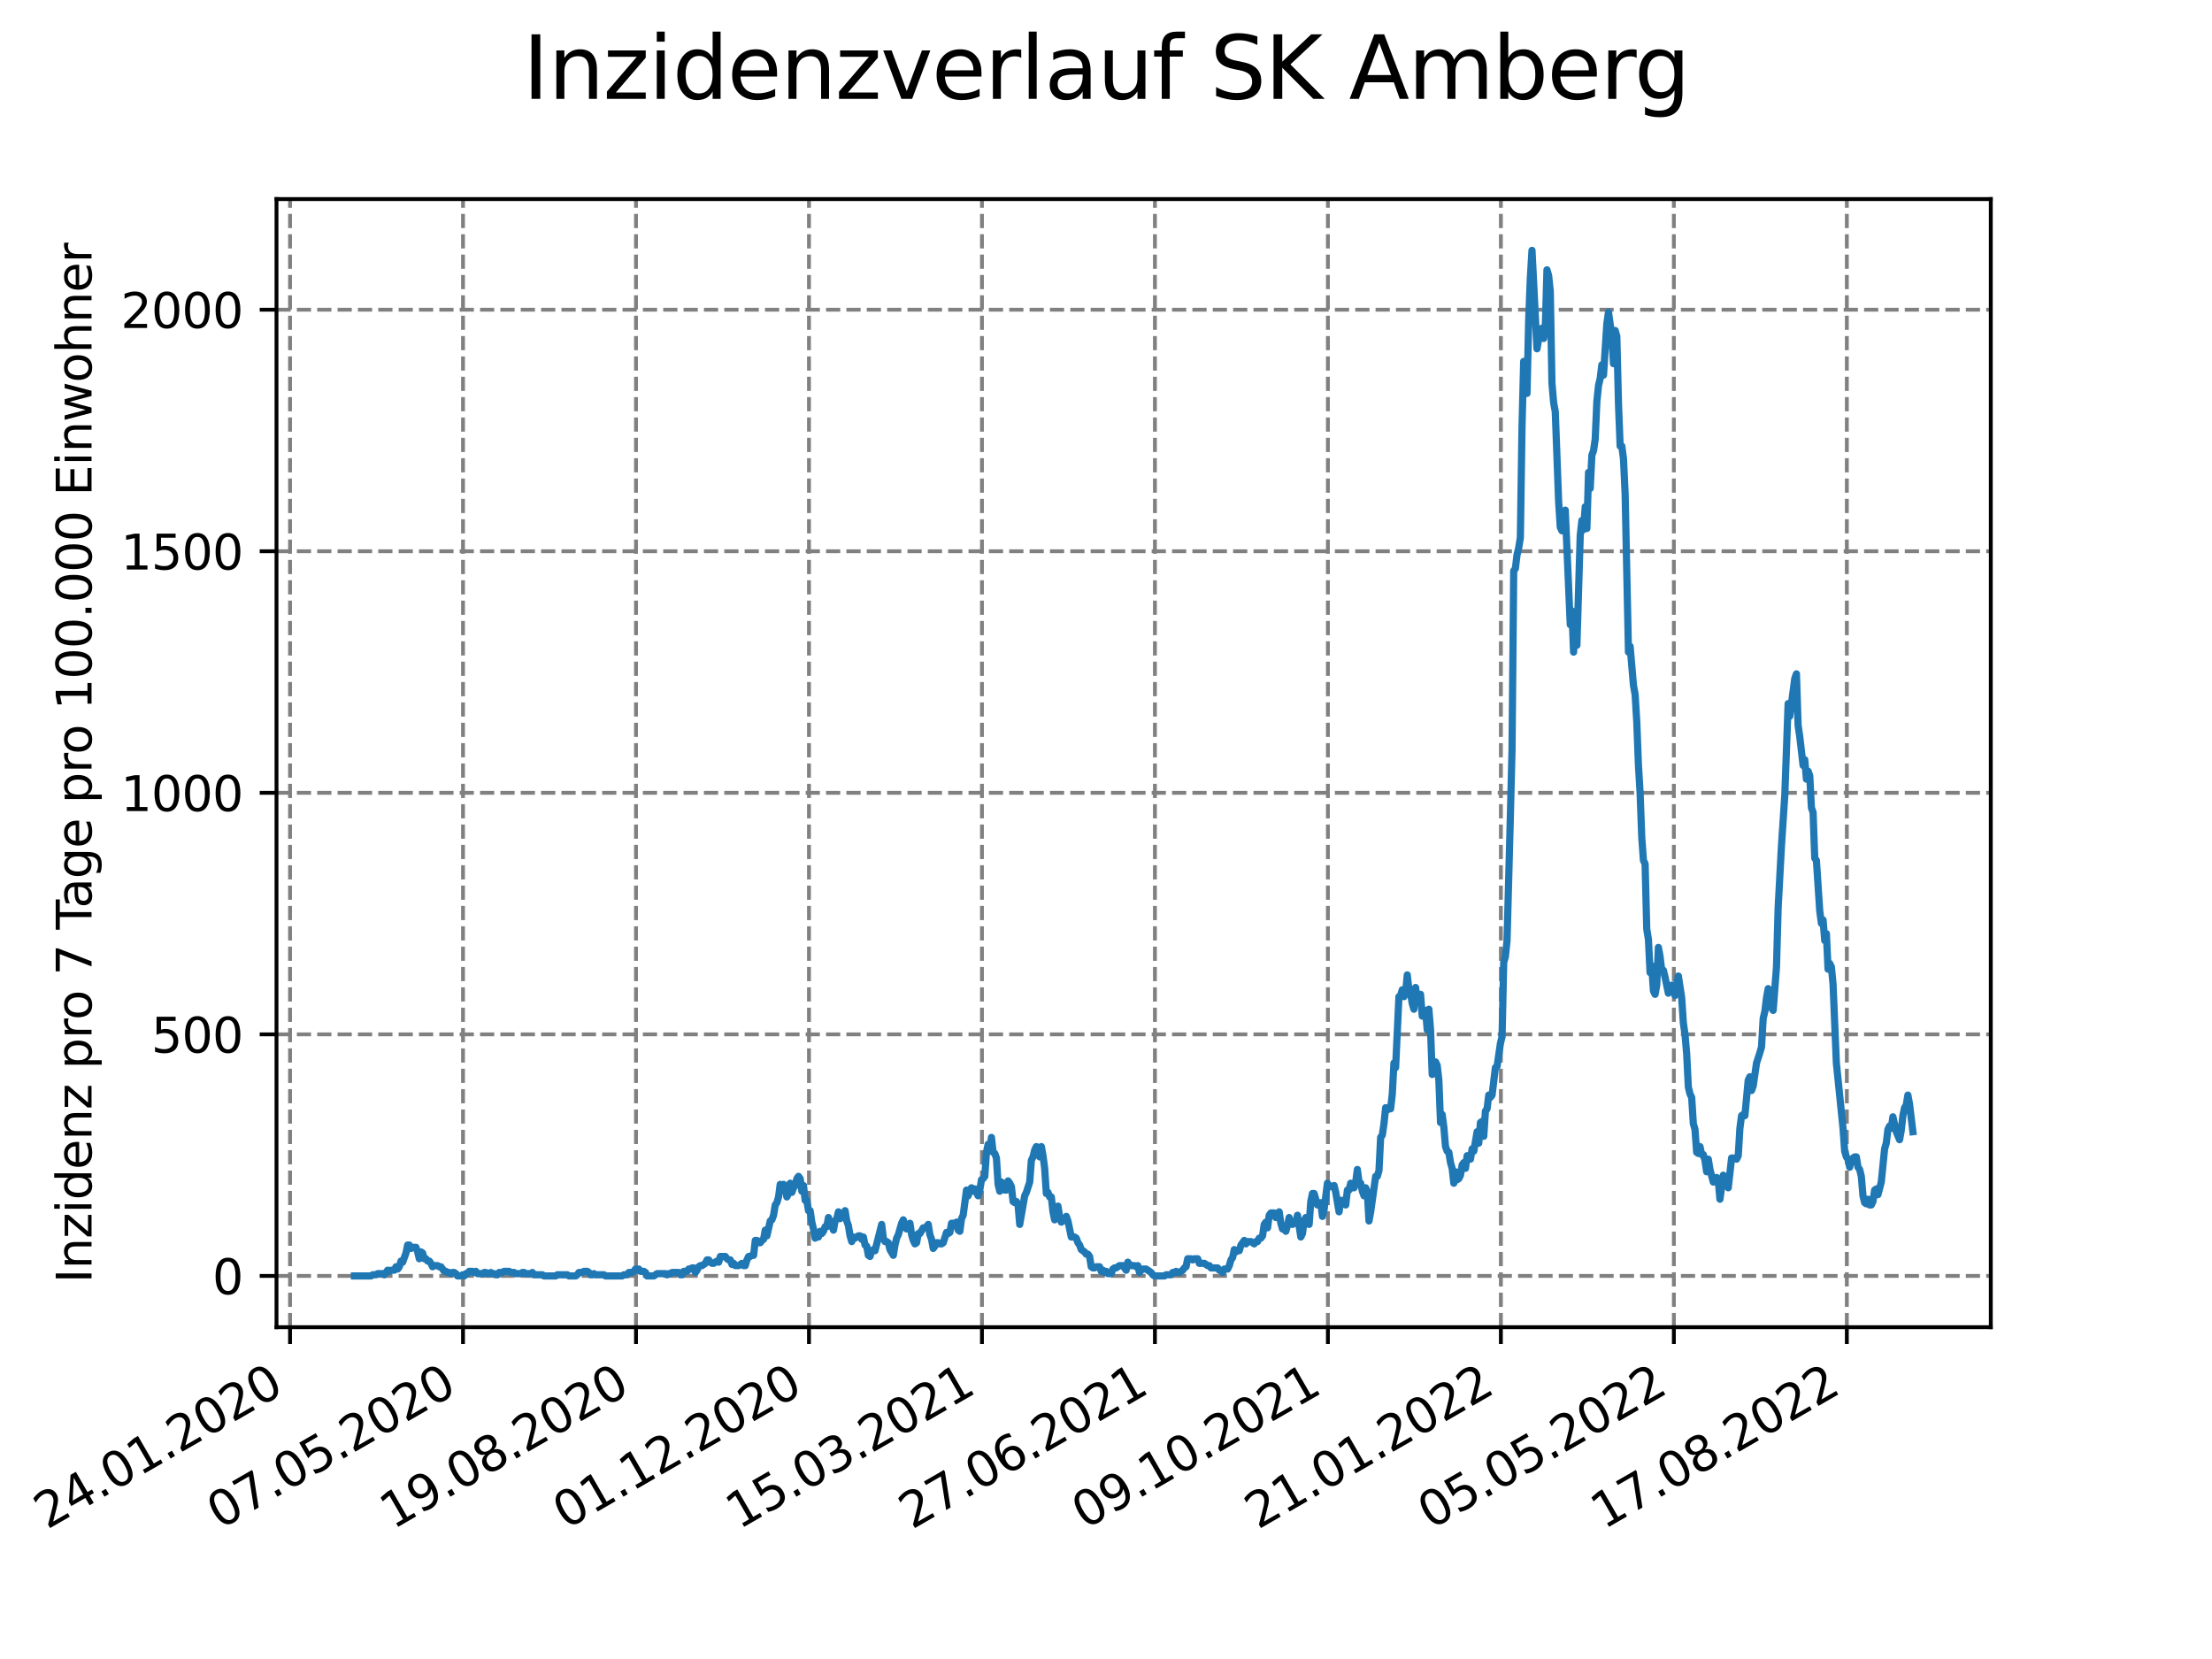 <?xml version="1.0" encoding="utf-8" standalone="no"?>
<!DOCTYPE svg PUBLIC "-//W3C//DTD SVG 1.1//EN"
  "http://www.w3.org/Graphics/SVG/1.1/DTD/svg11.dtd">
<svg xmlns:xlink="http://www.w3.org/1999/xlink" width="460.8pt" height="345.6pt" viewBox="0 0 460.8 345.6" xmlns="http://www.w3.org/2000/svg" version="1.1">
 <defs>
  <style type="text/css">*{stroke-linejoin: round; stroke-linecap: butt}</style>
 </defs>
 <g id="figure_1">
  <g id="patch_1">
   <path d="M 0 345.6 
L 460.8 345.6 
L 460.8 0 
L 0 0 
z
" style="fill: #ffffff"/>
  </g>
  <g id="axes_1">
   <g id="patch_2">
    <path d="M 57.6 276.48 
L 414.72 276.48 
L 414.72 41.472 
L 57.6 41.472 
z
" style="fill: #ffffff"/>
   </g>
   <g id="matplotlib.axis_1">
    <g id="xtick_1">
     <g id="line2d_1">
      <path d="M 60.421 276.48 
L 60.421 41.472 
" clip-path="url(#p901a2335dd)" style="fill: none; stroke-dasharray: 2.96,1.28; stroke-dashoffset: 0; stroke: #808080; stroke-width: 0.8"/>
     </g>
     <g id="line2d_2">
      <defs>
       <path id="me267b32d71" d="M 0 0 
L 0 3.5 
" style="stroke: #000000; stroke-width: 0.8"/>
      </defs>
      <g>
       <use xlink:href="#me267b32d71" x="60.421" y="276.48" style="stroke: #000000; stroke-width: 0.8"/>
      </g>
     </g>
     <g id="text_1">
      <!-- 24.01.2020 -->
      <g transform="translate(9.796 318.689) rotate(-30) scale(0.1 -0.1)">
       <defs>
        <path id="DejaVuSans-32" d="M 1228 531 
L 3431 531 
L 3431 0 
L 469 0 
L 469 531 
Q 828 903 1448 1529 
Q 2069 2156 2228 2338 
Q 2531 2678 2651 2914 
Q 2772 3150 2772 3378 
Q 2772 3750 2511 3984 
Q 2250 4219 1831 4219 
Q 1534 4219 1204 4116 
Q 875 4013 500 3803 
L 500 4441 
Q 881 4594 1212 4672 
Q 1544 4750 1819 4750 
Q 2544 4750 2975 4387 
Q 3406 4025 3406 3419 
Q 3406 3131 3298 2873 
Q 3191 2616 2906 2266 
Q 2828 2175 2409 1742 
Q 1991 1309 1228 531 
z
" transform="scale(0.016)"/>
        <path id="DejaVuSans-34" d="M 2419 4116 
L 825 1625 
L 2419 1625 
L 2419 4116 
z
M 2253 4666 
L 3047 4666 
L 3047 1625 
L 3713 1625 
L 3713 1100 
L 3047 1100 
L 3047 0 
L 2419 0 
L 2419 1100 
L 313 1100 
L 313 1709 
L 2253 4666 
z
" transform="scale(0.016)"/>
        <path id="DejaVuSans-2e" d="M 684 794 
L 1344 794 
L 1344 0 
L 684 0 
L 684 794 
z
" transform="scale(0.016)"/>
        <path id="DejaVuSans-30" d="M 2034 4250 
Q 1547 4250 1301 3770 
Q 1056 3291 1056 2328 
Q 1056 1369 1301 889 
Q 1547 409 2034 409 
Q 2525 409 2770 889 
Q 3016 1369 3016 2328 
Q 3016 3291 2770 3770 
Q 2525 4250 2034 4250 
z
M 2034 4750 
Q 2819 4750 3233 4129 
Q 3647 3509 3647 2328 
Q 3647 1150 3233 529 
Q 2819 -91 2034 -91 
Q 1250 -91 836 529 
Q 422 1150 422 2328 
Q 422 3509 836 4129 
Q 1250 4750 2034 4750 
z
" transform="scale(0.016)"/>
        <path id="DejaVuSans-31" d="M 794 531 
L 1825 531 
L 1825 4091 
L 703 3866 
L 703 4441 
L 1819 4666 
L 2450 4666 
L 2450 531 
L 3481 531 
L 3481 0 
L 794 0 
L 794 531 
z
" transform="scale(0.016)"/>
       </defs>
       <use xlink:href="#DejaVuSans-32"/>
       <use xlink:href="#DejaVuSans-34" x="63.623"/>
       <use xlink:href="#DejaVuSans-2e" x="127.246"/>
       <use xlink:href="#DejaVuSans-30" x="159.033"/>
       <use xlink:href="#DejaVuSans-31" x="222.656"/>
       <use xlink:href="#DejaVuSans-2e" x="286.279"/>
       <use xlink:href="#DejaVuSans-32" x="318.066"/>
       <use xlink:href="#DejaVuSans-30" x="381.689"/>
       <use xlink:href="#DejaVuSans-32" x="445.312"/>
       <use xlink:href="#DejaVuSans-30" x="508.936"/>
      </g>
     </g>
    </g>
    <g id="xtick_2">
     <g id="line2d_3">
      <path d="M 96.455 276.48 
L 96.455 41.472 
" clip-path="url(#p901a2335dd)" style="fill: none; stroke-dasharray: 2.96,1.28; stroke-dashoffset: 0; stroke: #808080; stroke-width: 0.8"/>
     </g>
     <g id="line2d_4">
      <g>
       <use xlink:href="#me267b32d71" x="96.455" y="276.48" style="stroke: #000000; stroke-width: 0.8"/>
      </g>
     </g>
     <g id="text_2">
      <!-- 07.05.2020 -->
      <g transform="translate(45.83 318.689) rotate(-30) scale(0.1 -0.1)">
       <defs>
        <path id="DejaVuSans-37" d="M 525 4666 
L 3525 4666 
L 3525 4397 
L 1831 0 
L 1172 0 
L 2766 4134 
L 525 4134 
L 525 4666 
z
" transform="scale(0.016)"/>
        <path id="DejaVuSans-35" d="M 691 4666 
L 3169 4666 
L 3169 4134 
L 1269 4134 
L 1269 2991 
Q 1406 3038 1543 3061 
Q 1681 3084 1819 3084 
Q 2600 3084 3056 2656 
Q 3513 2228 3513 1497 
Q 3513 744 3044 326 
Q 2575 -91 1722 -91 
Q 1428 -91 1123 -41 
Q 819 9 494 109 
L 494 744 
Q 775 591 1075 516 
Q 1375 441 1709 441 
Q 2250 441 2565 725 
Q 2881 1009 2881 1497 
Q 2881 1984 2565 2268 
Q 2250 2553 1709 2553 
Q 1456 2553 1204 2497 
Q 953 2441 691 2322 
L 691 4666 
z
" transform="scale(0.016)"/>
       </defs>
       <use xlink:href="#DejaVuSans-30"/>
       <use xlink:href="#DejaVuSans-37" x="63.623"/>
       <use xlink:href="#DejaVuSans-2e" x="127.246"/>
       <use xlink:href="#DejaVuSans-30" x="159.033"/>
       <use xlink:href="#DejaVuSans-35" x="222.656"/>
       <use xlink:href="#DejaVuSans-2e" x="286.279"/>
       <use xlink:href="#DejaVuSans-32" x="318.066"/>
       <use xlink:href="#DejaVuSans-30" x="381.689"/>
       <use xlink:href="#DejaVuSans-32" x="445.312"/>
       <use xlink:href="#DejaVuSans-30" x="508.936"/>
      </g>
     </g>
    </g>
    <g id="xtick_3">
     <g id="line2d_5">
      <path d="M 132.489 276.48 
L 132.489 41.472 
" clip-path="url(#p901a2335dd)" style="fill: none; stroke-dasharray: 2.96,1.28; stroke-dashoffset: 0; stroke: #808080; stroke-width: 0.8"/>
     </g>
     <g id="line2d_6">
      <g>
       <use xlink:href="#me267b32d71" x="132.489" y="276.48" style="stroke: #000000; stroke-width: 0.8"/>
      </g>
     </g>
     <g id="text_3">
      <!-- 19.08.2020 -->
      <g transform="translate(81.864 318.689) rotate(-30) scale(0.1 -0.1)">
       <defs>
        <path id="DejaVuSans-39" d="M 703 97 
L 703 672 
Q 941 559 1184 500 
Q 1428 441 1663 441 
Q 2288 441 2617 861 
Q 2947 1281 2994 2138 
Q 2813 1869 2534 1725 
Q 2256 1581 1919 1581 
Q 1219 1581 811 2004 
Q 403 2428 403 3163 
Q 403 3881 828 4315 
Q 1253 4750 1959 4750 
Q 2769 4750 3195 4129 
Q 3622 3509 3622 2328 
Q 3622 1225 3098 567 
Q 2575 -91 1691 -91 
Q 1453 -91 1209 -44 
Q 966 3 703 97 
z
M 1959 2075 
Q 2384 2075 2632 2365 
Q 2881 2656 2881 3163 
Q 2881 3666 2632 3958 
Q 2384 4250 1959 4250 
Q 1534 4250 1286 3958 
Q 1038 3666 1038 3163 
Q 1038 2656 1286 2365 
Q 1534 2075 1959 2075 
z
" transform="scale(0.016)"/>
        <path id="DejaVuSans-38" d="M 2034 2216 
Q 1584 2216 1326 1975 
Q 1069 1734 1069 1313 
Q 1069 891 1326 650 
Q 1584 409 2034 409 
Q 2484 409 2743 651 
Q 3003 894 3003 1313 
Q 3003 1734 2745 1975 
Q 2488 2216 2034 2216 
z
M 1403 2484 
Q 997 2584 770 2862 
Q 544 3141 544 3541 
Q 544 4100 942 4425 
Q 1341 4750 2034 4750 
Q 2731 4750 3128 4425 
Q 3525 4100 3525 3541 
Q 3525 3141 3298 2862 
Q 3072 2584 2669 2484 
Q 3125 2378 3379 2068 
Q 3634 1759 3634 1313 
Q 3634 634 3220 271 
Q 2806 -91 2034 -91 
Q 1263 -91 848 271 
Q 434 634 434 1313 
Q 434 1759 690 2068 
Q 947 2378 1403 2484 
z
M 1172 3481 
Q 1172 3119 1398 2916 
Q 1625 2713 2034 2713 
Q 2441 2713 2670 2916 
Q 2900 3119 2900 3481 
Q 2900 3844 2670 4047 
Q 2441 4250 2034 4250 
Q 1625 4250 1398 4047 
Q 1172 3844 1172 3481 
z
" transform="scale(0.016)"/>
       </defs>
       <use xlink:href="#DejaVuSans-31"/>
       <use xlink:href="#DejaVuSans-39" x="63.623"/>
       <use xlink:href="#DejaVuSans-2e" x="127.246"/>
       <use xlink:href="#DejaVuSans-30" x="159.033"/>
       <use xlink:href="#DejaVuSans-38" x="222.656"/>
       <use xlink:href="#DejaVuSans-2e" x="286.279"/>
       <use xlink:href="#DejaVuSans-32" x="318.066"/>
       <use xlink:href="#DejaVuSans-30" x="381.689"/>
       <use xlink:href="#DejaVuSans-32" x="445.312"/>
       <use xlink:href="#DejaVuSans-30" x="508.936"/>
      </g>
     </g>
    </g>
    <g id="xtick_4">
     <g id="line2d_7">
      <path d="M 168.524 276.48 
L 168.524 41.472 
" clip-path="url(#p901a2335dd)" style="fill: none; stroke-dasharray: 2.96,1.28; stroke-dashoffset: 0; stroke: #808080; stroke-width: 0.8"/>
     </g>
     <g id="line2d_8">
      <g>
       <use xlink:href="#me267b32d71" x="168.524" y="276.48" style="stroke: #000000; stroke-width: 0.8"/>
      </g>
     </g>
     <g id="text_4">
      <!-- 01.12.2020 -->
      <g transform="translate(117.898 318.689) rotate(-30) scale(0.1 -0.1)">
       <use xlink:href="#DejaVuSans-30"/>
       <use xlink:href="#DejaVuSans-31" x="63.623"/>
       <use xlink:href="#DejaVuSans-2e" x="127.246"/>
       <use xlink:href="#DejaVuSans-31" x="159.033"/>
       <use xlink:href="#DejaVuSans-32" x="222.656"/>
       <use xlink:href="#DejaVuSans-2e" x="286.279"/>
       <use xlink:href="#DejaVuSans-32" x="318.066"/>
       <use xlink:href="#DejaVuSans-30" x="381.689"/>
       <use xlink:href="#DejaVuSans-32" x="445.312"/>
       <use xlink:href="#DejaVuSans-30" x="508.936"/>
      </g>
     </g>
    </g>
    <g id="xtick_5">
     <g id="line2d_9">
      <path d="M 204.558 276.48 
L 204.558 41.472 
" clip-path="url(#p901a2335dd)" style="fill: none; stroke-dasharray: 2.96,1.28; stroke-dashoffset: 0; stroke: #808080; stroke-width: 0.8"/>
     </g>
     <g id="line2d_10">
      <g>
       <use xlink:href="#me267b32d71" x="204.558" y="276.48" style="stroke: #000000; stroke-width: 0.8"/>
      </g>
     </g>
     <g id="text_5">
      <!-- 15.03.2021 -->
      <g transform="translate(153.933 318.689) rotate(-30) scale(0.1 -0.1)">
       <defs>
        <path id="DejaVuSans-33" d="M 2597 2516 
Q 3050 2419 3304 2112 
Q 3559 1806 3559 1356 
Q 3559 666 3084 287 
Q 2609 -91 1734 -91 
Q 1441 -91 1130 -33 
Q 819 25 488 141 
L 488 750 
Q 750 597 1062 519 
Q 1375 441 1716 441 
Q 2309 441 2620 675 
Q 2931 909 2931 1356 
Q 2931 1769 2642 2001 
Q 2353 2234 1838 2234 
L 1294 2234 
L 1294 2753 
L 1863 2753 
Q 2328 2753 2575 2939 
Q 2822 3125 2822 3475 
Q 2822 3834 2567 4026 
Q 2313 4219 1838 4219 
Q 1578 4219 1281 4162 
Q 984 4106 628 3988 
L 628 4550 
Q 988 4650 1302 4700 
Q 1616 4750 1894 4750 
Q 2613 4750 3031 4423 
Q 3450 4097 3450 3541 
Q 3450 3153 3228 2886 
Q 3006 2619 2597 2516 
z
" transform="scale(0.016)"/>
       </defs>
       <use xlink:href="#DejaVuSans-31"/>
       <use xlink:href="#DejaVuSans-35" x="63.623"/>
       <use xlink:href="#DejaVuSans-2e" x="127.246"/>
       <use xlink:href="#DejaVuSans-30" x="159.033"/>
       <use xlink:href="#DejaVuSans-33" x="222.656"/>
       <use xlink:href="#DejaVuSans-2e" x="286.279"/>
       <use xlink:href="#DejaVuSans-32" x="318.066"/>
       <use xlink:href="#DejaVuSans-30" x="381.689"/>
       <use xlink:href="#DejaVuSans-32" x="445.312"/>
       <use xlink:href="#DejaVuSans-31" x="508.936"/>
      </g>
     </g>
    </g>
    <g id="xtick_6">
     <g id="line2d_11">
      <path d="M 240.592 276.48 
L 240.592 41.472 
" clip-path="url(#p901a2335dd)" style="fill: none; stroke-dasharray: 2.96,1.28; stroke-dashoffset: 0; stroke: #808080; stroke-width: 0.8"/>
     </g>
     <g id="line2d_12">
      <g>
       <use xlink:href="#me267b32d71" x="240.592" y="276.48" style="stroke: #000000; stroke-width: 0.8"/>
      </g>
     </g>
     <g id="text_6">
      <!-- 27.06.2021 -->
      <g transform="translate(189.967 318.689) rotate(-30) scale(0.1 -0.1)">
       <defs>
        <path id="DejaVuSans-36" d="M 2113 2584 
Q 1688 2584 1439 2293 
Q 1191 2003 1191 1497 
Q 1191 994 1439 701 
Q 1688 409 2113 409 
Q 2538 409 2786 701 
Q 3034 994 3034 1497 
Q 3034 2003 2786 2293 
Q 2538 2584 2113 2584 
z
M 3366 4563 
L 3366 3988 
Q 3128 4100 2886 4159 
Q 2644 4219 2406 4219 
Q 1781 4219 1451 3797 
Q 1122 3375 1075 2522 
Q 1259 2794 1537 2939 
Q 1816 3084 2150 3084 
Q 2853 3084 3261 2657 
Q 3669 2231 3669 1497 
Q 3669 778 3244 343 
Q 2819 -91 2113 -91 
Q 1303 -91 875 529 
Q 447 1150 447 2328 
Q 447 3434 972 4092 
Q 1497 4750 2381 4750 
Q 2619 4750 2861 4703 
Q 3103 4656 3366 4563 
z
" transform="scale(0.016)"/>
       </defs>
       <use xlink:href="#DejaVuSans-32"/>
       <use xlink:href="#DejaVuSans-37" x="63.623"/>
       <use xlink:href="#DejaVuSans-2e" x="127.246"/>
       <use xlink:href="#DejaVuSans-30" x="159.033"/>
       <use xlink:href="#DejaVuSans-36" x="222.656"/>
       <use xlink:href="#DejaVuSans-2e" x="286.279"/>
       <use xlink:href="#DejaVuSans-32" x="318.066"/>
       <use xlink:href="#DejaVuSans-30" x="381.689"/>
       <use xlink:href="#DejaVuSans-32" x="445.312"/>
       <use xlink:href="#DejaVuSans-31" x="508.936"/>
      </g>
     </g>
    </g>
    <g id="xtick_7">
     <g id="line2d_13">
      <path d="M 276.626 276.48 
L 276.626 41.472 
" clip-path="url(#p901a2335dd)" style="fill: none; stroke-dasharray: 2.96,1.28; stroke-dashoffset: 0; stroke: #808080; stroke-width: 0.8"/>
     </g>
     <g id="line2d_14">
      <g>
       <use xlink:href="#me267b32d71" x="276.626" y="276.48" style="stroke: #000000; stroke-width: 0.8"/>
      </g>
     </g>
     <g id="text_7">
      <!-- 09.10.2021 -->
      <g transform="translate(226.001 318.689) rotate(-30) scale(0.1 -0.1)">
       <use xlink:href="#DejaVuSans-30"/>
       <use xlink:href="#DejaVuSans-39" x="63.623"/>
       <use xlink:href="#DejaVuSans-2e" x="127.246"/>
       <use xlink:href="#DejaVuSans-31" x="159.033"/>
       <use xlink:href="#DejaVuSans-30" x="222.656"/>
       <use xlink:href="#DejaVuSans-2e" x="286.279"/>
       <use xlink:href="#DejaVuSans-32" x="318.066"/>
       <use xlink:href="#DejaVuSans-30" x="381.689"/>
       <use xlink:href="#DejaVuSans-32" x="445.312"/>
       <use xlink:href="#DejaVuSans-31" x="508.936"/>
      </g>
     </g>
    </g>
    <g id="xtick_8">
     <g id="line2d_15">
      <path d="M 312.661 276.48 
L 312.661 41.472 
" clip-path="url(#p901a2335dd)" style="fill: none; stroke-dasharray: 2.96,1.28; stroke-dashoffset: 0; stroke: #808080; stroke-width: 0.8"/>
     </g>
     <g id="line2d_16">
      <g>
       <use xlink:href="#me267b32d71" x="312.661" y="276.48" style="stroke: #000000; stroke-width: 0.8"/>
      </g>
     </g>
     <g id="text_8">
      <!-- 21.01.2022 -->
      <g transform="translate(262.035 318.689) rotate(-30) scale(0.1 -0.1)">
       <use xlink:href="#DejaVuSans-32"/>
       <use xlink:href="#DejaVuSans-31" x="63.623"/>
       <use xlink:href="#DejaVuSans-2e" x="127.246"/>
       <use xlink:href="#DejaVuSans-30" x="159.033"/>
       <use xlink:href="#DejaVuSans-31" x="222.656"/>
       <use xlink:href="#DejaVuSans-2e" x="286.279"/>
       <use xlink:href="#DejaVuSans-32" x="318.066"/>
       <use xlink:href="#DejaVuSans-30" x="381.689"/>
       <use xlink:href="#DejaVuSans-32" x="445.312"/>
       <use xlink:href="#DejaVuSans-32" x="508.936"/>
      </g>
     </g>
    </g>
    <g id="xtick_9">
     <g id="line2d_17">
      <path d="M 348.695 276.48 
L 348.695 41.472 
" clip-path="url(#p901a2335dd)" style="fill: none; stroke-dasharray: 2.96,1.28; stroke-dashoffset: 0; stroke: #808080; stroke-width: 0.8"/>
     </g>
     <g id="line2d_18">
      <g>
       <use xlink:href="#me267b32d71" x="348.695" y="276.48" style="stroke: #000000; stroke-width: 0.8"/>
      </g>
     </g>
     <g id="text_9">
      <!-- 05.05.2022 -->
      <g transform="translate(298.07 318.689) rotate(-30) scale(0.1 -0.1)">
       <use xlink:href="#DejaVuSans-30"/>
       <use xlink:href="#DejaVuSans-35" x="63.623"/>
       <use xlink:href="#DejaVuSans-2e" x="127.246"/>
       <use xlink:href="#DejaVuSans-30" x="159.033"/>
       <use xlink:href="#DejaVuSans-35" x="222.656"/>
       <use xlink:href="#DejaVuSans-2e" x="286.279"/>
       <use xlink:href="#DejaVuSans-32" x="318.066"/>
       <use xlink:href="#DejaVuSans-30" x="381.689"/>
       <use xlink:href="#DejaVuSans-32" x="445.312"/>
       <use xlink:href="#DejaVuSans-32" x="508.936"/>
      </g>
     </g>
    </g>
    <g id="xtick_10">
     <g id="line2d_19">
      <path d="M 384.729 276.48 
L 384.729 41.472 
" clip-path="url(#p901a2335dd)" style="fill: none; stroke-dasharray: 2.96,1.28; stroke-dashoffset: 0; stroke: #808080; stroke-width: 0.8"/>
     </g>
     <g id="line2d_20">
      <g>
       <use xlink:href="#me267b32d71" x="384.729" y="276.48" style="stroke: #000000; stroke-width: 0.8"/>
      </g>
     </g>
     <g id="text_10">
      <!-- 17.08.2022 -->
      <g transform="translate(334.104 318.689) rotate(-30) scale(0.1 -0.1)">
       <use xlink:href="#DejaVuSans-31"/>
       <use xlink:href="#DejaVuSans-37" x="63.623"/>
       <use xlink:href="#DejaVuSans-2e" x="127.246"/>
       <use xlink:href="#DejaVuSans-30" x="159.033"/>
       <use xlink:href="#DejaVuSans-38" x="222.656"/>
       <use xlink:href="#DejaVuSans-2e" x="286.279"/>
       <use xlink:href="#DejaVuSans-32" x="318.066"/>
       <use xlink:href="#DejaVuSans-30" x="381.689"/>
       <use xlink:href="#DejaVuSans-32" x="445.312"/>
       <use xlink:href="#DejaVuSans-32" x="508.936"/>
      </g>
     </g>
    </g>
   </g>
   <g id="matplotlib.axis_2">
    <g id="ytick_1">
     <g id="line2d_21">
      <path d="M 57.6 265.798 
L 414.72 265.798 
" clip-path="url(#p901a2335dd)" style="fill: none; stroke-dasharray: 2.96,1.28; stroke-dashoffset: 0; stroke: #808080; stroke-width: 0.8"/>
     </g>
     <g id="line2d_22">
      <defs>
       <path id="m887313b320" d="M 0 0 
L -3.5 0 
" style="stroke: #000000; stroke-width: 0.8"/>
      </defs>
      <g>
       <use xlink:href="#m887313b320" x="57.6" y="265.798" style="stroke: #000000; stroke-width: 0.8"/>
      </g>
     </g>
     <g id="text_11">
      <!-- 0 -->
      <g transform="translate(44.237 269.597) scale(0.1 -0.1)">
       <use xlink:href="#DejaVuSans-30"/>
      </g>
     </g>
    </g>
    <g id="ytick_2">
     <g id="line2d_23">
      <path d="M 57.6 215.478 
L 414.72 215.478 
" clip-path="url(#p901a2335dd)" style="fill: none; stroke-dasharray: 2.96,1.28; stroke-dashoffset: 0; stroke: #808080; stroke-width: 0.8"/>
     </g>
     <g id="line2d_24">
      <g>
       <use xlink:href="#m887313b320" x="57.6" y="215.478" style="stroke: #000000; stroke-width: 0.8"/>
      </g>
     </g>
     <g id="text_12">
      <!-- 500 -->
      <g transform="translate(31.512 219.278) scale(0.1 -0.1)">
       <use xlink:href="#DejaVuSans-35"/>
       <use xlink:href="#DejaVuSans-30" x="63.623"/>
       <use xlink:href="#DejaVuSans-30" x="127.246"/>
      </g>
     </g>
    </g>
    <g id="ytick_3">
     <g id="line2d_25">
      <path d="M 57.6 165.159 
L 414.72 165.159 
" clip-path="url(#p901a2335dd)" style="fill: none; stroke-dasharray: 2.96,1.28; stroke-dashoffset: 0; stroke: #808080; stroke-width: 0.8"/>
     </g>
     <g id="line2d_26">
      <g>
       <use xlink:href="#m887313b320" x="57.6" y="165.159" style="stroke: #000000; stroke-width: 0.8"/>
      </g>
     </g>
     <g id="text_13">
      <!-- 1000 -->
      <g transform="translate(25.15 168.958) scale(0.1 -0.1)">
       <use xlink:href="#DejaVuSans-31"/>
       <use xlink:href="#DejaVuSans-30" x="63.623"/>
       <use xlink:href="#DejaVuSans-30" x="127.246"/>
       <use xlink:href="#DejaVuSans-30" x="190.869"/>
      </g>
     </g>
    </g>
    <g id="ytick_4">
     <g id="line2d_27">
      <path d="M 57.6 114.839 
L 414.72 114.839 
" clip-path="url(#p901a2335dd)" style="fill: none; stroke-dasharray: 2.96,1.28; stroke-dashoffset: 0; stroke: #808080; stroke-width: 0.8"/>
     </g>
     <g id="line2d_28">
      <g>
       <use xlink:href="#m887313b320" x="57.6" y="114.839" style="stroke: #000000; stroke-width: 0.8"/>
      </g>
     </g>
     <g id="text_14">
      <!-- 1500 -->
      <g transform="translate(25.15 118.638) scale(0.1 -0.1)">
       <use xlink:href="#DejaVuSans-31"/>
       <use xlink:href="#DejaVuSans-35" x="63.623"/>
       <use xlink:href="#DejaVuSans-30" x="127.246"/>
       <use xlink:href="#DejaVuSans-30" x="190.869"/>
      </g>
     </g>
    </g>
    <g id="ytick_5">
     <g id="line2d_29">
      <path d="M 57.6 64.52 
L 414.72 64.52 
" clip-path="url(#p901a2335dd)" style="fill: none; stroke-dasharray: 2.96,1.28; stroke-dashoffset: 0; stroke: #808080; stroke-width: 0.8"/>
     </g>
     <g id="line2d_30">
      <g>
       <use xlink:href="#m887313b320" x="57.6" y="64.52" style="stroke: #000000; stroke-width: 0.8"/>
      </g>
     </g>
     <g id="text_15">
      <!-- 2000 -->
      <g transform="translate(25.15 68.319) scale(0.1 -0.1)">
       <use xlink:href="#DejaVuSans-32"/>
       <use xlink:href="#DejaVuSans-30" x="63.623"/>
       <use xlink:href="#DejaVuSans-30" x="127.246"/>
       <use xlink:href="#DejaVuSans-30" x="190.869"/>
      </g>
     </g>
    </g>
    <g id="text_16">
     <!-- Inzidenz pro 7 Tage pro 100.000 Einwohner -->
     <g transform="translate(19.07 267.301) rotate(-90) scale(0.1 -0.1)">
      <defs>
       <path id="DejaVuSans-49" d="M 628 4666 
L 1259 4666 
L 1259 0 
L 628 0 
L 628 4666 
z
" transform="scale(0.016)"/>
       <path id="DejaVuSans-6e" d="M 3513 2113 
L 3513 0 
L 2938 0 
L 2938 2094 
Q 2938 2591 2744 2837 
Q 2550 3084 2163 3084 
Q 1697 3084 1428 2787 
Q 1159 2491 1159 1978 
L 1159 0 
L 581 0 
L 581 3500 
L 1159 3500 
L 1159 2956 
Q 1366 3272 1645 3428 
Q 1925 3584 2291 3584 
Q 2894 3584 3203 3211 
Q 3513 2838 3513 2113 
z
" transform="scale(0.016)"/>
       <path id="DejaVuSans-7a" d="M 353 3500 
L 3084 3500 
L 3084 2975 
L 922 459 
L 3084 459 
L 3084 0 
L 275 0 
L 275 525 
L 2438 3041 
L 353 3041 
L 353 3500 
z
" transform="scale(0.016)"/>
       <path id="DejaVuSans-69" d="M 603 3500 
L 1178 3500 
L 1178 0 
L 603 0 
L 603 3500 
z
M 603 4863 
L 1178 4863 
L 1178 4134 
L 603 4134 
L 603 4863 
z
" transform="scale(0.016)"/>
       <path id="DejaVuSans-64" d="M 2906 2969 
L 2906 4863 
L 3481 4863 
L 3481 0 
L 2906 0 
L 2906 525 
Q 2725 213 2448 61 
Q 2172 -91 1784 -91 
Q 1150 -91 751 415 
Q 353 922 353 1747 
Q 353 2572 751 3078 
Q 1150 3584 1784 3584 
Q 2172 3584 2448 3432 
Q 2725 3281 2906 2969 
z
M 947 1747 
Q 947 1113 1208 752 
Q 1469 391 1925 391 
Q 2381 391 2643 752 
Q 2906 1113 2906 1747 
Q 2906 2381 2643 2742 
Q 2381 3103 1925 3103 
Q 1469 3103 1208 2742 
Q 947 2381 947 1747 
z
" transform="scale(0.016)"/>
       <path id="DejaVuSans-65" d="M 3597 1894 
L 3597 1613 
L 953 1613 
Q 991 1019 1311 708 
Q 1631 397 2203 397 
Q 2534 397 2845 478 
Q 3156 559 3463 722 
L 3463 178 
Q 3153 47 2828 -22 
Q 2503 -91 2169 -91 
Q 1331 -91 842 396 
Q 353 884 353 1716 
Q 353 2575 817 3079 
Q 1281 3584 2069 3584 
Q 2775 3584 3186 3129 
Q 3597 2675 3597 1894 
z
M 3022 2063 
Q 3016 2534 2758 2815 
Q 2500 3097 2075 3097 
Q 1594 3097 1305 2825 
Q 1016 2553 972 2059 
L 3022 2063 
z
" transform="scale(0.016)"/>
       <path id="DejaVuSans-20" transform="scale(0.016)"/>
       <path id="DejaVuSans-70" d="M 1159 525 
L 1159 -1331 
L 581 -1331 
L 581 3500 
L 1159 3500 
L 1159 2969 
Q 1341 3281 1617 3432 
Q 1894 3584 2278 3584 
Q 2916 3584 3314 3078 
Q 3713 2572 3713 1747 
Q 3713 922 3314 415 
Q 2916 -91 2278 -91 
Q 1894 -91 1617 61 
Q 1341 213 1159 525 
z
M 3116 1747 
Q 3116 2381 2855 2742 
Q 2594 3103 2138 3103 
Q 1681 3103 1420 2742 
Q 1159 2381 1159 1747 
Q 1159 1113 1420 752 
Q 1681 391 2138 391 
Q 2594 391 2855 752 
Q 3116 1113 3116 1747 
z
" transform="scale(0.016)"/>
       <path id="DejaVuSans-72" d="M 2631 2963 
Q 2534 3019 2420 3045 
Q 2306 3072 2169 3072 
Q 1681 3072 1420 2755 
Q 1159 2438 1159 1844 
L 1159 0 
L 581 0 
L 581 3500 
L 1159 3500 
L 1159 2956 
Q 1341 3275 1631 3429 
Q 1922 3584 2338 3584 
Q 2397 3584 2469 3576 
Q 2541 3569 2628 3553 
L 2631 2963 
z
" transform="scale(0.016)"/>
       <path id="DejaVuSans-6f" d="M 1959 3097 
Q 1497 3097 1228 2736 
Q 959 2375 959 1747 
Q 959 1119 1226 758 
Q 1494 397 1959 397 
Q 2419 397 2687 759 
Q 2956 1122 2956 1747 
Q 2956 2369 2687 2733 
Q 2419 3097 1959 3097 
z
M 1959 3584 
Q 2709 3584 3137 3096 
Q 3566 2609 3566 1747 
Q 3566 888 3137 398 
Q 2709 -91 1959 -91 
Q 1206 -91 779 398 
Q 353 888 353 1747 
Q 353 2609 779 3096 
Q 1206 3584 1959 3584 
z
" transform="scale(0.016)"/>
       <path id="DejaVuSans-54" d="M -19 4666 
L 3928 4666 
L 3928 4134 
L 2272 4134 
L 2272 0 
L 1638 0 
L 1638 4134 
L -19 4134 
L -19 4666 
z
" transform="scale(0.016)"/>
       <path id="DejaVuSans-61" d="M 2194 1759 
Q 1497 1759 1228 1600 
Q 959 1441 959 1056 
Q 959 750 1161 570 
Q 1363 391 1709 391 
Q 2188 391 2477 730 
Q 2766 1069 2766 1631 
L 2766 1759 
L 2194 1759 
z
M 3341 1997 
L 3341 0 
L 2766 0 
L 2766 531 
Q 2569 213 2275 61 
Q 1981 -91 1556 -91 
Q 1019 -91 701 211 
Q 384 513 384 1019 
Q 384 1609 779 1909 
Q 1175 2209 1959 2209 
L 2766 2209 
L 2766 2266 
Q 2766 2663 2505 2880 
Q 2244 3097 1772 3097 
Q 1472 3097 1187 3025 
Q 903 2953 641 2809 
L 641 3341 
Q 956 3463 1253 3523 
Q 1550 3584 1831 3584 
Q 2591 3584 2966 3190 
Q 3341 2797 3341 1997 
z
" transform="scale(0.016)"/>
       <path id="DejaVuSans-67" d="M 2906 1791 
Q 2906 2416 2648 2759 
Q 2391 3103 1925 3103 
Q 1463 3103 1205 2759 
Q 947 2416 947 1791 
Q 947 1169 1205 825 
Q 1463 481 1925 481 
Q 2391 481 2648 825 
Q 2906 1169 2906 1791 
z
M 3481 434 
Q 3481 -459 3084 -895 
Q 2688 -1331 1869 -1331 
Q 1566 -1331 1297 -1286 
Q 1028 -1241 775 -1147 
L 775 -588 
Q 1028 -725 1275 -790 
Q 1522 -856 1778 -856 
Q 2344 -856 2625 -561 
Q 2906 -266 2906 331 
L 2906 616 
Q 2728 306 2450 153 
Q 2172 0 1784 0 
Q 1141 0 747 490 
Q 353 981 353 1791 
Q 353 2603 747 3093 
Q 1141 3584 1784 3584 
Q 2172 3584 2450 3431 
Q 2728 3278 2906 2969 
L 2906 3500 
L 3481 3500 
L 3481 434 
z
" transform="scale(0.016)"/>
       <path id="DejaVuSans-45" d="M 628 4666 
L 3578 4666 
L 3578 4134 
L 1259 4134 
L 1259 2753 
L 3481 2753 
L 3481 2222 
L 1259 2222 
L 1259 531 
L 3634 531 
L 3634 0 
L 628 0 
L 628 4666 
z
" transform="scale(0.016)"/>
       <path id="DejaVuSans-77" d="M 269 3500 
L 844 3500 
L 1563 769 
L 2278 3500 
L 2956 3500 
L 3675 769 
L 4391 3500 
L 4966 3500 
L 4050 0 
L 3372 0 
L 2619 2869 
L 1863 0 
L 1184 0 
L 269 3500 
z
" transform="scale(0.016)"/>
       <path id="DejaVuSans-68" d="M 3513 2113 
L 3513 0 
L 2938 0 
L 2938 2094 
Q 2938 2591 2744 2837 
Q 2550 3084 2163 3084 
Q 1697 3084 1428 2787 
Q 1159 2491 1159 1978 
L 1159 0 
L 581 0 
L 581 4863 
L 1159 4863 
L 1159 2956 
Q 1366 3272 1645 3428 
Q 1925 3584 2291 3584 
Q 2894 3584 3203 3211 
Q 3513 2838 3513 2113 
z
" transform="scale(0.016)"/>
      </defs>
      <use xlink:href="#DejaVuSans-49"/>
      <use xlink:href="#DejaVuSans-6e" x="29.492"/>
      <use xlink:href="#DejaVuSans-7a" x="92.871"/>
      <use xlink:href="#DejaVuSans-69" x="145.361"/>
      <use xlink:href="#DejaVuSans-64" x="173.145"/>
      <use xlink:href="#DejaVuSans-65" x="236.621"/>
      <use xlink:href="#DejaVuSans-6e" x="298.145"/>
      <use xlink:href="#DejaVuSans-7a" x="361.523"/>
      <use xlink:href="#DejaVuSans-20" x="414.014"/>
      <use xlink:href="#DejaVuSans-70" x="445.801"/>
      <use xlink:href="#DejaVuSans-72" x="509.277"/>
      <use xlink:href="#DejaVuSans-6f" x="548.141"/>
      <use xlink:href="#DejaVuSans-20" x="609.322"/>
      <use xlink:href="#DejaVuSans-37" x="641.109"/>
      <use xlink:href="#DejaVuSans-20" x="704.732"/>
      <use xlink:href="#DejaVuSans-54" x="736.52"/>
      <use xlink:href="#DejaVuSans-61" x="781.104"/>
      <use xlink:href="#DejaVuSans-67" x="842.383"/>
      <use xlink:href="#DejaVuSans-65" x="905.859"/>
      <use xlink:href="#DejaVuSans-20" x="967.383"/>
      <use xlink:href="#DejaVuSans-70" x="999.17"/>
      <use xlink:href="#DejaVuSans-72" x="1062.646"/>
      <use xlink:href="#DejaVuSans-6f" x="1101.51"/>
      <use xlink:href="#DejaVuSans-20" x="1162.691"/>
      <use xlink:href="#DejaVuSans-31" x="1194.479"/>
      <use xlink:href="#DejaVuSans-30" x="1258.102"/>
      <use xlink:href="#DejaVuSans-30" x="1321.725"/>
      <use xlink:href="#DejaVuSans-2e" x="1385.348"/>
      <use xlink:href="#DejaVuSans-30" x="1417.135"/>
      <use xlink:href="#DejaVuSans-30" x="1480.758"/>
      <use xlink:href="#DejaVuSans-30" x="1544.381"/>
      <use xlink:href="#DejaVuSans-20" x="1608.004"/>
      <use xlink:href="#DejaVuSans-45" x="1639.791"/>
      <use xlink:href="#DejaVuSans-69" x="1702.975"/>
      <use xlink:href="#DejaVuSans-6e" x="1730.758"/>
      <use xlink:href="#DejaVuSans-77" x="1794.137"/>
      <use xlink:href="#DejaVuSans-6f" x="1875.924"/>
      <use xlink:href="#DejaVuSans-68" x="1937.105"/>
      <use xlink:href="#DejaVuSans-6e" x="2000.484"/>
      <use xlink:href="#DejaVuSans-65" x="2063.863"/>
      <use xlink:href="#DejaVuSans-72" x="2125.387"/>
     </g>
    </g>
   </g>
   <g id="line2d_31">
    <path d="M 73.833 265.798 
L 77.298 265.798 
L 77.644 265.559 
L 78.337 265.559 
L 78.683 265.321 
L 79.723 265.321 
L 80.069 265.559 
L 80.762 264.606 
L 81.109 264.844 
L 81.455 264.606 
L 82.148 264.606 
L 82.495 263.89 
L 82.841 264.367 
L 83.188 263.89 
L 83.534 262.698 
L 83.881 262.937 
L 84.574 261.029 
L 84.92 259.36 
L 85.267 259.36 
L 85.613 260.075 
L 85.96 259.837 
L 86.653 259.837 
L 86.999 260.791 
L 87.346 262.221 
L 87.692 260.791 
L 88.039 261.029 
L 88.385 262.221 
L 88.731 262.221 
L 89.078 262.698 
L 89.424 262.698 
L 89.771 263.175 
L 90.117 263.89 
L 90.464 263.652 
L 91.157 263.652 
L 91.503 263.89 
L 91.85 263.89 
L 92.543 264.844 
L 92.889 264.844 
L 93.236 265.082 
L 93.582 265.082 
L 93.929 265.321 
L 94.275 265.082 
L 94.622 265.082 
L 94.968 265.321 
L 95.315 265.798 
L 96.008 265.798 
L 96.354 265.559 
L 96.701 265.798 
L 97.047 265.321 
L 97.394 265.321 
L 97.74 264.844 
L 98.433 264.844 
L 98.78 265.082 
L 99.126 264.844 
L 99.472 265.321 
L 100.512 265.321 
L 100.858 265.082 
L 101.205 265.082 
L 101.551 265.321 
L 101.898 265.321 
L 102.244 265.082 
L 102.591 265.321 
L 102.937 265.321 
L 103.284 265.559 
L 103.63 265.559 
L 103.977 265.082 
L 104.67 265.082 
L 105.016 264.844 
L 106.056 264.844 
L 106.402 265.082 
L 107.095 265.082 
L 107.442 265.321 
L 108.481 265.321 
L 108.828 265.082 
L 109.174 265.082 
L 109.52 265.321 
L 110.56 265.321 
L 110.906 265.082 
L 111.253 265.559 
L 112.985 265.559 
L 113.332 265.798 
L 115.757 265.798 
L 116.104 265.559 
L 118.183 265.559 
L 118.529 265.798 
L 119.915 265.798 
L 120.261 265.559 
L 120.608 265.082 
L 121.301 265.082 
L 121.647 264.844 
L 122.34 264.844 
L 122.687 265.082 
L 123.033 265.559 
L 123.38 265.559 
L 123.726 265.321 
L 124.073 265.559 
L 125.805 265.559 
L 126.152 265.798 
L 129.616 265.798 
L 129.963 265.559 
L 130.656 265.559 
L 131.002 265.082 
L 131.695 265.082 
L 132.042 264.844 
L 132.388 264.367 
L 133.081 264.367 
L 133.428 264.844 
L 134.121 264.844 
L 134.467 265.082 
L 134.814 265.798 
L 136.2 265.798 
L 136.893 265.321 
L 138.625 265.321 
L 138.972 265.559 
L 139.318 265.321 
L 139.664 265.321 
L 140.011 265.082 
L 141.397 265.082 
L 141.743 265.559 
L 142.09 265.559 
L 142.436 264.844 
L 143.129 264.844 
L 143.476 264.367 
L 143.822 264.367 
L 144.169 264.129 
L 144.515 264.129 
L 144.862 265.082 
L 145.208 264.606 
L 145.555 263.89 
L 145.901 263.652 
L 146.248 263.652 
L 146.941 263.175 
L 147.287 262.46 
L 147.634 262.46 
L 147.98 262.937 
L 148.327 263.175 
L 148.673 263.175 
L 149.366 262.698 
L 149.712 262.937 
L 150.059 261.744 
L 151.098 261.744 
L 151.445 262.221 
L 151.791 262.46 
L 152.138 262.46 
L 152.484 263.413 
L 152.831 263.175 
L 153.177 263.652 
L 153.87 263.652 
L 154.563 263.175 
L 154.91 263.652 
L 155.256 263.652 
L 155.603 262.46 
L 155.949 261.744 
L 156.296 261.744 
L 156.642 261.506 
L 156.989 261.506 
L 157.335 258.406 
L 157.682 258.406 
L 158.028 258.883 
L 158.375 258.883 
L 158.721 258.406 
L 159.068 258.168 
L 159.414 256.26 
L 159.761 257.452 
L 160.453 254.353 
L 160.8 254.114 
L 161.146 253.16 
L 161.493 251.014 
L 161.839 250.538 
L 162.186 249.345 
L 162.532 246.722 
L 162.879 246.961 
L 163.225 246.722 
L 163.572 247.438 
L 163.918 249.345 
L 164.265 248.63 
L 164.611 246.484 
L 164.958 248.392 
L 165.304 247.438 
L 165.651 246.961 
L 165.997 245.53 
L 166.344 245.053 
L 166.69 245.53 
L 167.037 248.153 
L 167.383 246.961 
L 167.73 250.061 
L 168.076 250.061 
L 168.423 252.207 
L 168.769 252.207 
L 169.116 254.591 
L 169.462 256.022 
L 169.809 257.929 
L 170.155 257.214 
L 170.501 257.691 
L 170.848 256.499 
L 171.194 256.975 
L 171.541 256.499 
L 171.887 255.545 
L 172.234 255.545 
L 172.58 253.637 
L 173.62 256.26 
L 173.966 254.353 
L 174.313 253.876 
L 174.659 252.445 
L 175.006 253.876 
L 175.352 253.399 
L 175.699 253.16 
L 176.045 252.207 
L 176.392 254.353 
L 176.738 255.306 
L 177.085 257.452 
L 177.431 258.645 
L 177.778 257.691 
L 178.124 257.929 
L 178.817 257.452 
L 179.164 257.452 
L 179.51 258.168 
L 179.857 257.691 
L 180.203 259.36 
L 180.549 259.598 
L 180.896 261.506 
L 181.242 261.744 
L 181.589 260.552 
L 181.935 260.314 
L 182.282 260.552 
L 183.668 255.068 
L 184.014 257.929 
L 184.361 258.645 
L 184.707 258.645 
L 185.054 258.883 
L 185.4 260.314 
L 186.093 261.506 
L 186.44 259.36 
L 186.786 257.929 
L 187.133 257.214 
L 187.826 254.83 
L 188.172 254.114 
L 188.519 255.545 
L 188.865 256.022 
L 189.212 255.068 
L 189.558 254.83 
L 189.905 257.214 
L 190.251 258.406 
L 190.597 259.121 
L 190.944 258.883 
L 191.29 256.975 
L 191.637 256.975 
L 192.33 255.783 
L 192.676 255.783 
L 193.023 255.545 
L 193.369 255.068 
L 193.716 257.214 
L 194.062 258.168 
L 194.409 260.075 
L 194.755 259.598 
L 195.102 258.883 
L 195.448 258.883 
L 195.795 259.121 
L 196.141 259.121 
L 196.488 258.883 
L 197.181 256.737 
L 197.527 256.975 
L 197.874 256.737 
L 198.22 254.83 
L 198.913 254.83 
L 199.26 254.591 
L 199.606 256.26 
L 199.953 256.499 
L 200.299 253.876 
L 200.645 253.16 
L 201.338 247.915 
L 201.685 249.107 
L 202.031 247.915 
L 202.378 247.438 
L 202.724 248.153 
L 203.071 247.676 
L 203.764 249.107 
L 204.11 247.915 
L 204.457 245.769 
L 204.803 245.53 
L 205.15 245.053 
L 205.496 240.046 
L 205.843 238.377 
L 206.189 239.808 
L 206.536 236.946 
L 206.882 240.046 
L 207.229 240.285 
L 207.575 241.238 
L 207.922 246.722 
L 208.268 248.153 
L 208.615 246.246 
L 208.961 247.676 
L 209.308 247.915 
L 209.654 247.915 
L 210.001 246.007 
L 210.347 246.484 
L 210.694 247.199 
L 211.04 250.299 
L 211.386 250.538 
L 211.733 250.299 
L 212.079 251.014 
L 212.426 255.068 
L 213.465 249.107 
L 213.812 248.392 
L 214.505 246.246 
L 214.851 241.715 
L 215.198 241 
L 215.544 239.569 
L 215.891 238.854 
L 216.237 239.569 
L 216.584 241 
L 216.93 238.854 
L 217.277 240.761 
L 217.623 243.384 
L 217.97 248.63 
L 218.316 248.392 
L 218.663 249.345 
L 219.009 249.345 
L 219.356 252.445 
L 219.702 254.114 
L 220.049 253.399 
L 220.395 251.253 
L 220.742 253.399 
L 221.088 254.591 
L 221.781 254.114 
L 222.127 253.399 
L 222.474 254.353 
L 223.167 257.691 
L 223.86 257.691 
L 224.206 257.929 
L 224.553 258.883 
L 224.899 259.36 
L 225.246 260.314 
L 225.939 260.791 
L 226.285 261.267 
L 226.632 261.267 
L 226.978 261.744 
L 227.325 263.89 
L 227.671 264.129 
L 228.018 264.129 
L 228.364 263.89 
L 229.057 263.89 
L 229.404 264.844 
L 229.75 264.606 
L 230.097 265.082 
L 230.443 264.844 
L 230.79 265.321 
L 231.482 265.321 
L 231.829 264.367 
L 232.175 264.129 
L 232.522 264.129 
L 233.215 263.652 
L 233.908 263.652 
L 234.601 264.606 
L 234.947 262.937 
L 235.294 263.413 
L 235.64 263.652 
L 236.333 263.652 
L 236.68 263.89 
L 237.026 263.652 
L 237.373 265.082 
L 237.719 264.606 
L 238.066 264.367 
L 238.759 264.367 
L 239.798 265.082 
L 240.145 265.559 
L 240.491 265.798 
L 242.57 265.798 
L 242.916 265.559 
L 243.956 265.559 
L 244.302 265.082 
L 244.649 265.082 
L 244.995 264.844 
L 245.342 265.082 
L 245.688 265.082 
L 246.381 264.606 
L 246.728 264.129 
L 247.074 263.89 
L 247.421 262.221 
L 248.114 262.221 
L 248.46 262.46 
L 248.807 262.221 
L 249.5 262.221 
L 249.846 263.175 
L 250.886 263.175 
L 251.578 263.652 
L 251.925 263.652 
L 252.271 264.129 
L 253.657 264.129 
L 254.004 264.606 
L 254.35 264.606 
L 254.697 265.082 
L 255.043 264.367 
L 255.736 264.367 
L 256.083 263.652 
L 256.429 262.46 
L 256.776 261.983 
L 257.122 260.314 
L 257.469 260.791 
L 257.815 260.552 
L 258.162 260.552 
L 258.508 259.36 
L 259.201 258.406 
L 259.548 259.121 
L 259.894 258.645 
L 260.587 258.645 
L 261.28 259.121 
L 261.626 258.645 
L 261.973 258.645 
L 262.319 257.929 
L 262.666 257.929 
L 263.012 257.452 
L 263.359 255.068 
L 263.705 254.591 
L 264.052 255.783 
L 264.398 253.16 
L 264.745 252.684 
L 265.438 252.684 
L 265.784 253.637 
L 266.131 253.637 
L 266.477 252.445 
L 266.824 254.83 
L 267.17 256.022 
L 267.517 256.022 
L 267.863 256.499 
L 268.21 255.306 
L 268.556 253.637 
L 268.903 254.83 
L 269.249 255.068 
L 269.596 254.591 
L 269.942 254.83 
L 270.289 253.16 
L 270.982 257.691 
L 271.328 256.975 
L 271.675 254.353 
L 272.021 253.637 
L 272.367 253.637 
L 272.714 255.068 
L 273.06 250.299 
L 273.407 248.63 
L 273.753 248.63 
L 274.446 251.014 
L 275.139 250.538 
L 275.486 253.399 
L 275.832 251.968 
L 276.525 246.484 
L 276.872 246.961 
L 277.218 247.199 
L 277.565 247.199 
L 277.911 246.961 
L 278.258 248.392 
L 278.951 252.445 
L 279.297 250.061 
L 279.644 250.061 
L 280.337 251.014 
L 280.683 247.915 
L 281.03 247.915 
L 281.376 246.484 
L 281.723 247.438 
L 282.069 247.438 
L 282.415 246.246 
L 282.762 243.623 
L 283.108 246.246 
L 283.455 246.484 
L 283.801 248.153 
L 284.148 249.107 
L 284.494 247.438 
L 284.841 248.392 
L 285.187 254.353 
L 285.534 252.445 
L 286.573 245.053 
L 286.92 245.053 
L 287.266 243.861 
L 287.613 236.946 
L 287.959 236.47 
L 288.306 234.085 
L 288.652 230.747 
L 288.999 231.224 
L 289.345 230.747 
L 289.692 230.985 
L 290.038 227.886 
L 290.385 221.448 
L 290.731 222.401 
L 291.424 207.618 
L 291.771 207.38 
L 292.117 206.187 
L 292.463 207.618 
L 292.81 206.903 
L 293.156 203.088 
L 293.503 206.187 
L 293.849 206.903 
L 294.196 209.049 
L 294.542 210.241 
L 294.889 205.711 
L 295.235 208.333 
L 295.582 208.81 
L 295.928 207.141 
L 296.275 211.672 
L 296.621 211.195 
L 296.968 210.479 
L 297.314 214.533 
L 297.661 210.241 
L 298.007 214.533 
L 298.354 223.832 
L 298.7 221.448 
L 299.047 221.209 
L 299.393 221.925 
L 299.74 225.024 
L 300.086 233.847 
L 300.433 232.178 
L 300.779 234.8 
L 301.126 238.854 
L 301.472 239.808 
L 301.819 240.046 
L 302.165 242.192 
L 302.511 243.384 
L 302.858 246.484 
L 303.204 244.1 
L 303.551 245.769 
L 303.897 245.53 
L 304.244 244.815 
L 304.59 242.669 
L 304.937 242.192 
L 305.283 243.384 
L 305.63 240.761 
L 305.976 241.477 
L 306.323 241.477 
L 306.669 239.331 
L 307.016 239.808 
L 307.709 235.754 
L 308.055 238.139 
L 308.402 233.847 
L 308.748 233.608 
L 309.095 236.708 
L 309.441 231.462 
L 309.788 230.985 
L 310.134 228.124 
L 310.481 228.601 
L 310.827 228.124 
L 311.52 222.401 
L 311.867 222.163 
L 312.559 217.394 
L 312.906 215.964 
L 313.252 200.465 
L 313.599 199.273 
L 313.945 195.934 
L 314.638 169.944 
L 314.985 156.115 
L 315.331 118.918 
L 315.678 118.441 
L 316.024 115.58 
L 316.371 114.149 
L 316.717 112.003 
L 317.064 88.874 
L 317.41 75.283 
L 317.757 79.575 
L 318.103 81.959 
L 318.45 66.699 
L 318.796 57.877 
L 319.143 52.154 
L 320.182 72.66 
L 320.875 68.607 
L 321.222 68.368 
L 321.568 70.514 
L 321.915 68.13 
L 322.261 56.208 
L 322.608 57.4 
L 322.954 60.738 
L 323.3 79.813 
L 323.647 83.867 
L 323.993 85.774 
L 324.686 104.373 
L 325.033 109.857 
L 325.379 110.572 
L 325.726 109.857 
L 326.072 106.28 
L 327.112 130.125 
L 327.458 127.263 
L 327.805 135.847 
L 328.151 129.171 
L 328.498 134.417 
L 329.191 111.526 
L 329.537 108.426 
L 329.884 110.334 
L 330.23 105.565 
L 330.577 110.095 
L 330.923 98.412 
L 331.27 101.75 
L 331.616 94.835 
L 331.963 93.881 
L 332.309 91.497 
L 332.656 83.628 
L 333.002 80.29 
L 333.348 78.86 
L 333.695 75.998 
L 334.041 78.144 
L 334.734 67.414 
L 335.081 65.03 
L 335.774 70.037 
L 336.12 75.76 
L 336.467 68.845 
L 336.813 70.037 
L 337.16 84.105 
L 337.506 92.928 
L 337.853 92.928 
L 338.199 95.551 
L 338.546 102.942 
L 339.239 135.847 
L 339.585 134.655 
L 340.278 142.762 
L 340.625 144.67 
L 340.971 150.392 
L 341.318 159.453 
L 341.664 165.175 
L 342.011 174.475 
L 342.357 179.244 
L 342.704 179.959 
L 343.05 193.55 
L 343.396 195.696 
L 343.743 202.611 
L 344.089 201.18 
L 344.436 206.426 
L 344.782 207.141 
L 345.129 205.234 
L 345.475 197.365 
L 345.822 199.273 
L 346.168 202.134 
L 346.515 202.134 
L 346.861 203.565 
L 347.554 206.903 
L 347.901 206.426 
L 348.247 205.234 
L 348.594 205.234 
L 348.94 207.38 
L 349.633 203.326 
L 350.326 207.857 
L 350.673 213.102 
L 351.019 215.487 
L 351.366 219.54 
L 351.712 226.455 
L 352.059 227.886 
L 352.405 228.601 
L 352.752 234.085 
L 353.098 235.277 
L 353.444 240.046 
L 353.791 240.285 
L 354.137 238.854 
L 354.484 240.523 
L 354.83 240.523 
L 355.177 241.715 
L 355.523 244.1 
L 355.87 241.477 
L 356.216 243.623 
L 356.909 246.246 
L 357.256 246.007 
L 357.602 245.292 
L 357.949 246.007 
L 358.295 249.822 
L 358.988 244.815 
L 359.681 246.246 
L 360.028 247.438 
L 360.721 241.238 
L 361.414 241.238 
L 361.76 241.477 
L 362.107 240.761 
L 362.453 235.039 
L 362.8 232.416 
L 363.146 232.178 
L 363.492 232.416 
L 364.185 225.024 
L 364.532 224.309 
L 364.878 227.17 
L 365.225 226.217 
L 365.918 221.448 
L 366.611 219.302 
L 366.957 218.11 
L 367.304 212.148 
L 367.65 210.718 
L 367.997 207.857 
L 368.343 205.949 
L 369.036 210.002 
L 369.383 210.479 
L 370.076 201.419 
L 370.422 189.02 
L 371.115 176.144 
L 371.808 165.652 
L 372.501 146.577 
L 372.848 149.2 
L 373.887 141.331 
L 374.233 140.378 
L 374.58 151.107 
L 374.926 153.492 
L 375.619 159.453 
L 375.966 158.261 
L 376.312 162.314 
L 376.659 160.645 
L 377.005 161.599 
L 377.352 168.275 
L 377.698 169.229 
L 378.045 178.767 
L 378.391 179.244 
L 379.084 189.735 
L 379.431 192.358 
L 379.777 191.642 
L 380.124 195.934 
L 380.47 194.504 
L 380.817 201.895 
L 381.163 200.703 
L 381.51 201.419 
L 381.856 204.995 
L 382.549 221.448 
L 383.935 235.039 
L 384.281 239.808 
L 384.628 241 
L 384.974 241.477 
L 385.321 243.146 
L 385.667 241.715 
L 386.014 241.238 
L 386.36 241 
L 386.707 241 
L 387.053 243.146 
L 387.4 243.623 
L 387.746 245.053 
L 388.093 249.107 
L 388.439 250.538 
L 388.786 250.776 
L 389.132 249.822 
L 389.479 251.014 
L 389.825 251.014 
L 390.172 250.299 
L 390.518 247.915 
L 390.865 247.676 
L 391.211 248.868 
L 391.904 246.246 
L 392.597 239.331 
L 392.944 238.139 
L 393.29 235.277 
L 393.637 234.562 
L 393.983 235.039 
L 394.329 232.654 
L 395.022 235.754 
L 395.715 237.423 
L 396.062 235.516 
L 396.408 232.416 
L 396.755 230.747 
L 397.101 230.27 
L 397.448 228.124 
L 397.794 230.032 
L 398.487 235.754 
L 398.487 235.754 
" clip-path="url(#p901a2335dd)" style="fill: none; stroke: #1f77b4; stroke-width: 1.5; stroke-linecap: square"/>
   </g>
   <g id="patch_3">
    <path d="M 57.6 276.48 
L 57.6 41.472 
" style="fill: none; stroke: #000000; stroke-width: 0.8; stroke-linejoin: miter; stroke-linecap: square"/>
   </g>
   <g id="patch_4">
    <path d="M 414.72 276.48 
L 414.72 41.472 
" style="fill: none; stroke: #000000; stroke-width: 0.8; stroke-linejoin: miter; stroke-linecap: square"/>
   </g>
   <g id="patch_5">
    <path d="M 57.6 276.48 
L 414.72 276.48 
" style="fill: none; stroke: #000000; stroke-width: 0.8; stroke-linejoin: miter; stroke-linecap: square"/>
   </g>
   <g id="patch_6">
    <path d="M 57.6 41.472 
L 414.72 41.472 
" style="fill: none; stroke: #000000; stroke-width: 0.8; stroke-linejoin: miter; stroke-linecap: square"/>
   </g>
  </g>
  <g id="text_17">
   <!-- Inzidenzverlauf SK Amberg -->
   <g transform="translate(108.92 20.589) scale(0.18 -0.18)">
    <defs>
     <path id="DejaVuSans-76" d="M 191 3500 
L 800 3500 
L 1894 563 
L 2988 3500 
L 3597 3500 
L 2284 0 
L 1503 0 
L 191 3500 
z
" transform="scale(0.016)"/>
     <path id="DejaVuSans-6c" d="M 603 4863 
L 1178 4863 
L 1178 0 
L 603 0 
L 603 4863 
z
" transform="scale(0.016)"/>
     <path id="DejaVuSans-75" d="M 544 1381 
L 544 3500 
L 1119 3500 
L 1119 1403 
Q 1119 906 1312 657 
Q 1506 409 1894 409 
Q 2359 409 2629 706 
Q 2900 1003 2900 1516 
L 2900 3500 
L 3475 3500 
L 3475 0 
L 2900 0 
L 2900 538 
Q 2691 219 2414 64 
Q 2138 -91 1772 -91 
Q 1169 -91 856 284 
Q 544 659 544 1381 
z
M 1991 3584 
L 1991 3584 
z
" transform="scale(0.016)"/>
     <path id="DejaVuSans-66" d="M 2375 4863 
L 2375 4384 
L 1825 4384 
Q 1516 4384 1395 4259 
Q 1275 4134 1275 3809 
L 1275 3500 
L 2222 3500 
L 2222 3053 
L 1275 3053 
L 1275 0 
L 697 0 
L 697 3053 
L 147 3053 
L 147 3500 
L 697 3500 
L 697 3744 
Q 697 4328 969 4595 
Q 1241 4863 1831 4863 
L 2375 4863 
z
" transform="scale(0.016)"/>
     <path id="DejaVuSans-53" d="M 3425 4513 
L 3425 3897 
Q 3066 4069 2747 4153 
Q 2428 4238 2131 4238 
Q 1616 4238 1336 4038 
Q 1056 3838 1056 3469 
Q 1056 3159 1242 3001 
Q 1428 2844 1947 2747 
L 2328 2669 
Q 3034 2534 3370 2195 
Q 3706 1856 3706 1288 
Q 3706 609 3251 259 
Q 2797 -91 1919 -91 
Q 1588 -91 1214 -16 
Q 841 59 441 206 
L 441 856 
Q 825 641 1194 531 
Q 1563 422 1919 422 
Q 2459 422 2753 634 
Q 3047 847 3047 1241 
Q 3047 1584 2836 1778 
Q 2625 1972 2144 2069 
L 1759 2144 
Q 1053 2284 737 2584 
Q 422 2884 422 3419 
Q 422 4038 858 4394 
Q 1294 4750 2059 4750 
Q 2388 4750 2728 4690 
Q 3069 4631 3425 4513 
z
" transform="scale(0.016)"/>
     <path id="DejaVuSans-4b" d="M 628 4666 
L 1259 4666 
L 1259 2694 
L 3353 4666 
L 4166 4666 
L 1850 2491 
L 4331 0 
L 3500 0 
L 1259 2247 
L 1259 0 
L 628 0 
L 628 4666 
z
" transform="scale(0.016)"/>
     <path id="DejaVuSans-41" d="M 2188 4044 
L 1331 1722 
L 3047 1722 
L 2188 4044 
z
M 1831 4666 
L 2547 4666 
L 4325 0 
L 3669 0 
L 3244 1197 
L 1141 1197 
L 716 0 
L 50 0 
L 1831 4666 
z
" transform="scale(0.016)"/>
     <path id="DejaVuSans-6d" d="M 3328 2828 
Q 3544 3216 3844 3400 
Q 4144 3584 4550 3584 
Q 5097 3584 5394 3201 
Q 5691 2819 5691 2113 
L 5691 0 
L 5113 0 
L 5113 2094 
Q 5113 2597 4934 2840 
Q 4756 3084 4391 3084 
Q 3944 3084 3684 2787 
Q 3425 2491 3425 1978 
L 3425 0 
L 2847 0 
L 2847 2094 
Q 2847 2600 2669 2842 
Q 2491 3084 2119 3084 
Q 1678 3084 1418 2786 
Q 1159 2488 1159 1978 
L 1159 0 
L 581 0 
L 581 3500 
L 1159 3500 
L 1159 2956 
Q 1356 3278 1631 3431 
Q 1906 3584 2284 3584 
Q 2666 3584 2933 3390 
Q 3200 3197 3328 2828 
z
" transform="scale(0.016)"/>
     <path id="DejaVuSans-62" d="M 3116 1747 
Q 3116 2381 2855 2742 
Q 2594 3103 2138 3103 
Q 1681 3103 1420 2742 
Q 1159 2381 1159 1747 
Q 1159 1113 1420 752 
Q 1681 391 2138 391 
Q 2594 391 2855 752 
Q 3116 1113 3116 1747 
z
M 1159 2969 
Q 1341 3281 1617 3432 
Q 1894 3584 2278 3584 
Q 2916 3584 3314 3078 
Q 3713 2572 3713 1747 
Q 3713 922 3314 415 
Q 2916 -91 2278 -91 
Q 1894 -91 1617 61 
Q 1341 213 1159 525 
L 1159 0 
L 581 0 
L 581 4863 
L 1159 4863 
L 1159 2969 
z
" transform="scale(0.016)"/>
    </defs>
    <use xlink:href="#DejaVuSans-49"/>
    <use xlink:href="#DejaVuSans-6e" x="29.492"/>
    <use xlink:href="#DejaVuSans-7a" x="92.871"/>
    <use xlink:href="#DejaVuSans-69" x="145.361"/>
    <use xlink:href="#DejaVuSans-64" x="173.145"/>
    <use xlink:href="#DejaVuSans-65" x="236.621"/>
    <use xlink:href="#DejaVuSans-6e" x="298.145"/>
    <use xlink:href="#DejaVuSans-7a" x="361.523"/>
    <use xlink:href="#DejaVuSans-76" x="414.014"/>
    <use xlink:href="#DejaVuSans-65" x="473.193"/>
    <use xlink:href="#DejaVuSans-72" x="534.717"/>
    <use xlink:href="#DejaVuSans-6c" x="575.83"/>
    <use xlink:href="#DejaVuSans-61" x="603.613"/>
    <use xlink:href="#DejaVuSans-75" x="664.893"/>
    <use xlink:href="#DejaVuSans-66" x="728.271"/>
    <use xlink:href="#DejaVuSans-20" x="763.477"/>
    <use xlink:href="#DejaVuSans-53" x="795.264"/>
    <use xlink:href="#DejaVuSans-4b" x="858.74"/>
    <use xlink:href="#DejaVuSans-20" x="924.316"/>
    <use xlink:href="#DejaVuSans-41" x="956.104"/>
    <use xlink:href="#DejaVuSans-6d" x="1024.512"/>
    <use xlink:href="#DejaVuSans-62" x="1121.924"/>
    <use xlink:href="#DejaVuSans-65" x="1185.4"/>
    <use xlink:href="#DejaVuSans-72" x="1246.924"/>
    <use xlink:href="#DejaVuSans-67" x="1286.287"/>
   </g>
  </g>
 </g>
 <defs>
  <clipPath id="p901a2335dd">
   <rect x="57.6" y="41.472" width="357.12" height="235.008"/>
  </clipPath>
 </defs>
</svg>
